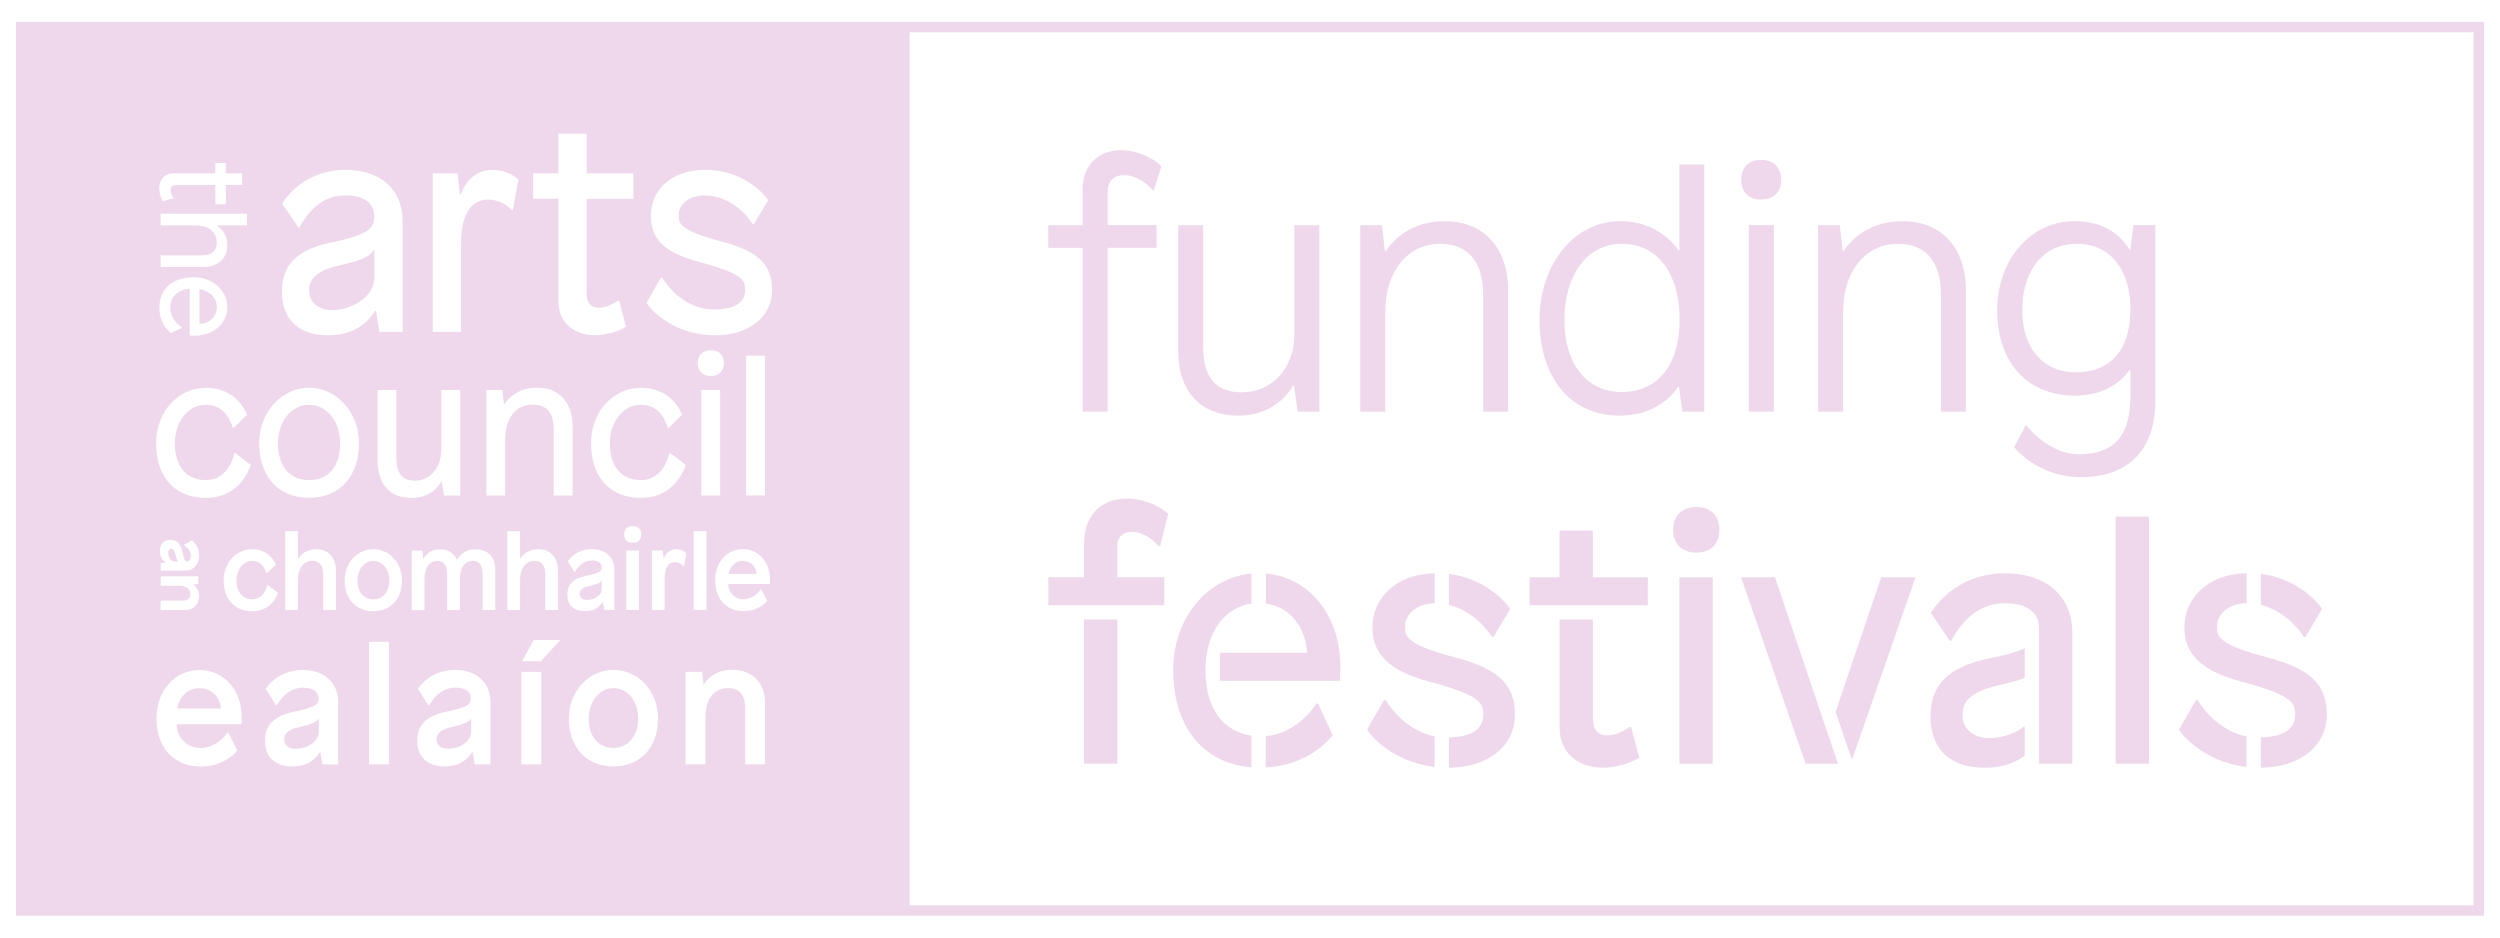 <?xml version="1.0" encoding="UTF-8"?>
<svg id="Layer_1" data-name="Layer 1" xmlns="http://www.w3.org/2000/svg" viewBox="0 0 391.58 146.86">
  <defs>
    <style>
      .cls-1 {
        fill: #efd8eb;
      }
    </style>
  </defs>
  <path class="cls-1" d="m177.3,83.32c1.93,0,3.39,1.36,4.17,2.19h.26l1.25-5.06c-.99-.83-3.29-2.35-6.57-2.35s-6.62,1.98-6.62,7.15v5.16h-5.58v4.38h18.15v-4.38h-7.35v-4.75c0-1.62.89-2.35,2.29-2.35Z"/>
  <rect class="cls-1" x="169.78" y="97.04" width="5.22" height="22.58"/>
  <path class="cls-1" d="m206.19,110.19c-1.3,2.03-4.12,4.8-7.93,5.11v4.9c4.8-.21,8.61-2.61,10.48-5.06l-2.3-4.95h-.26Z"/>
  <path class="cls-1" d="m198.27,89.84v4.69c3.6.52,6.15,3.39,6.47,7.72h-13.67v4.38h18.83v-.73c0-.42.05-.89.05-1.46,0-8.19-5.01-14.03-11.68-14.61Z"/>
  <path class="cls-1" d="m196.02,120.2v-4.96c-4.33-.68-7.2-4.07-7.2-10.28s3.23-9.86,7.2-10.43v-4.69c-6.78.63-12.26,6.78-12.26,15.13s4.23,14.55,12.26,15.23Z"/>
  <path class="cls-1" d="m217.04,109.66h-.26l-2.66,4.64c1.77,2.5,5.53,5.22,10.59,5.84v-4.8c-3.34-.68-6-3.03-7.67-5.69Z"/>
  <path class="cls-1" d="m227.79,102.94c-7.41-1.98-7.72-3.18-7.72-4.8,0-1.77,1.62-3.6,4.64-3.65v-4.69c-6.31.1-9.75,4.12-9.75,8.45s2.82,6.88,8.87,8.5c7.77,2.09,8.5,3.23,8.5,5.16,0,2.09-1.51,3.5-5.37,3.6v4.75c6.1-.05,10.33-3.39,10.33-8.35s-3.02-7.3-9.49-8.97Z"/>
  <path class="cls-1" d="m226.95,89.89v4.85c2.92.73,5.37,2.87,6.73,5.01h.26l2.61-4.38c-1.36-1.93-4.64-4.85-9.6-5.48Z"/>
  <path class="cls-1" d="m255.23,113.89c-.68.42-2.03,1.3-3.44,1.3s-2.29-.73-2.29-2.66v-15.49h-5.22v16.85c0,4.43,3.34,6.36,6.73,6.36,2.09,0,4.54-.78,5.74-1.57l-1.25-4.8h-.26Z"/>
  <polygon class="cls-1" points="258.1 90.42 249.49 90.42 249.49 83.11 244.27 83.11 244.27 90.42 239.58 90.42 239.58 94.8 258.1 94.8 258.1 90.42"/>
  <path class="cls-1" d="m262.06,82.96c0,2.14,1.3,3.6,3.65,3.6s3.6-1.46,3.6-3.6-1.3-3.55-3.6-3.55-3.65,1.46-3.65,3.55Z"/>
  <rect class="cls-1" x="263.05" y="90.42" width="5.22" height="29.21"/>
  <polygon class="cls-1" points="287.88 119.63 278.02 90.42 272.7 90.42 282.82 119.63 287.88 119.63"/>
  <polygon class="cls-1" points="287.51 111.49 290.07 119.05 300.03 90.42 294.66 90.42 287.51 111.49"/>
  <path class="cls-1" d="m314.01,89.79c-5.16,0-9.28,2.61-11.58,6.21l2.97,4.38h.21c1.88-3.49,4.59-5.89,8.35-5.89s5.42,1.57,5.42,3.91v21.23h5.22v-20.39c0-5.63-3.75-9.44-10.59-9.44Z"/>
  <path class="cls-1" d="m302.38,112.22c0,5.01,2.92,8.03,8.5,8.03,2.61,0,4.64-.68,6.26-1.88v-4.64c-1.51,1.2-3.65,1.88-5.58,1.88-2.3,0-4.17-1.3-4.17-3.6,0-2.09,1.15-3.6,5.53-4.64,1.93-.42,3.29-.83,4.22-1.2v-4.64c-1.2.57-2.97,1.1-5.63,1.62-6.83,1.41-9.13,4.49-9.13,9.08Z"/>
  <rect class="cls-1" x="331.38" y="80.92" width="5.22" height="38.7"/>
  <path class="cls-1" d="m351.88,120.15v-4.8c-3.34-.68-6-3.03-7.67-5.69h-.26l-2.66,4.64c1.77,2.5,5.53,5.22,10.59,5.84Z"/>
  <path class="cls-1" d="m351,106.74c7.77,2.09,8.5,3.23,8.5,5.16,0,2.09-1.51,3.5-5.37,3.6v4.75c6.1-.05,10.33-3.39,10.33-8.35s-3.02-7.3-9.49-8.97c-7.41-1.98-7.72-3.18-7.72-4.8,0-1.77,1.62-3.6,4.64-3.65v-4.69c-6.31.1-9.75,4.12-9.75,8.45s2.82,6.88,8.87,8.5Z"/>
  <path class="cls-1" d="m360.85,99.75h.26l2.61-4.38c-1.36-1.93-4.64-4.85-9.6-5.48v4.85c2.92.73,5.37,2.87,6.73,5.01Z"/>
  <path class="cls-1" d="m2.5,3.43v140h386.58V3.43H2.5Zm97.89,71.77c2.48,0,3.9-1.95,4.46-4.22h.15l2.42,1.86c-1.09,2.98-3.36,5.14-7.02,5.14-5.11,0-7.82-3.51-7.82-8.56s3.57-8.68,7.82-8.68c3.48,0,5.55,2.07,6.43,4.22l-2.07,2.04h-.15c-.68-2.13-1.98-3.6-4.22-3.6-2.98,0-4.87,2.89-4.87,6.02,0,3.51,1.68,5.78,4.87,5.78Zm-1.28,9.82c-.87,0-1.35-.53-1.35-1.31s.48-1.31,1.35-1.31,1.33.53,1.33,1.31-.48,1.31-1.33,1.31Zm.98,1.21v9.31h-2v-9.31h2Zm-16.59-59.08h3.95v-6.21h4.44v6.21h7.32v3.99h-7.32v14.81c0,1.64.75,2.26,1.95,2.26s2.35-.75,2.93-1.11h.22l1.06,4.08c-1.02.66-3.11,1.33-4.88,1.33-2.88,0-5.72-1.64-5.72-5.41v-15.97h-3.95v-3.99Zm-15.72,0h3.86l.4,3.28h.13c1.07-2.84,3.11-3.82,4.97-3.82s3.37.8,4.04,1.55l-.84,4.7h-.22c-.84-.89-2.17-1.6-3.73-1.6-2.66,0-4.17,2.48-4.17,6.79v13.93h-4.44v-24.84Zm-13.77,3.46c-3.19,0-5.5,2.04-7.1,5.01h-.18l-2.53-3.73c1.95-3.06,5.46-5.28,9.85-5.28,5.81,0,9.01,3.24,9.01,8.03v17.34h-3.64l-.53-3.28h-.13c-1.46,2.31-3.86,3.82-7.36,3.82-4.74,0-7.23-2.57-7.23-6.83,0-3.9,1.95-6.52,7.76-7.72,5.9-1.2,6.7-2.31,6.7-4.04,0-2-1.42-3.33-4.61-3.33Zm-18.42,7.82c0,2.33-1.77,3.39-3.7,3.39h-6.73v-1.82h6.33c1.53,0,2.46-.53,2.46-2.06s-1.19-2.64-3.45-2.64h-5.34v-1.82h13.53v1.82h-4.72v.04c.97.64,1.62,1.64,1.62,3.1Zm-8.42-11.28h6.56v-1.62h1.64v1.63h2.55v1.82h-2.55v3.01h-1.64v-3.01h-6.09c-.67,0-.93.31-.93.8s.31.97.46,1.2v.09l-1.68.44c-.27-.42-.55-1.28-.55-2.01,0-1.18.67-2.35,2.22-2.35Zm3.12,16.27c3.08,0,5.31,2.13,5.31,4.67s-2.1,4.49-5.12,4.49c-.2,0-.36-.02-.51-.02h-.25v-7.33c-1.75.09-3.05,1.18-3.05,3.01,0,1.46,1.06,2.53,1.81,3.03v.09l-1.73.8c-.89-.69-1.79-2.11-1.79-3.92,0-3.15,2.26-4.81,5.34-4.81Zm1.98,17.32c3.48,0,5.55,2.07,6.43,4.22l-2.07,2.04h-.15c-.68-2.13-1.98-3.6-4.22-3.6-2.98,0-4.87,2.89-4.87,6.02,0,3.51,1.68,5.78,4.87,5.78,2.48,0,3.9-1.95,4.46-4.22h.15l2.42,1.86c-1.09,2.98-3.36,5.14-7.02,5.14-5.11,0-7.82-3.51-7.82-8.56s3.57-8.68,7.82-8.68Zm-4.13,31h-2.97v-1.47h5.88v1.2l-.78.09v.03c.57.36.9,1,.9,1.72,0,1.5-.93,2.24-2.05,2.24h-3.96v-1.47h3.49c.81,0,1.16-.4,1.16-1,0-.87-.71-1.34-1.67-1.34Zm.77-2.36h-3.74v-1.14l.78-.15v-.03c-.57-.31-.9-.91-.9-1.72,0-1.21.65-1.78,1.64-1.78.9,0,1.56.46,1.86,1.78.29,1.36.41,1.61.72,1.61.34,0,.61-.28.61-.93s-.47-1.25-1.05-1.61v-.08l1.21-.7c.65.49,1.14,1.32,1.14,2.39,0,1.32-.77,2.36-2.27,2.36Zm8.91,24.05h-10.14c.05,2.12,1.55,3.73,3.78,3.73,1.91,0,3.47-1.35,4.14-2.41h.16l1.4,2.77c-.75,1.09-2.85,2.54-5.69,2.54-4.32,0-6.96-3.05-6.96-7.53s3-7.58,6.73-7.58,6.62,3,6.62,7.43c0,.44-.03,1.06-.03,1.06Zm-2.78-22.49c0-2.88,1.98-4.91,4.47-4.91,1.98,0,3.19,1.21,3.72,2.41l-1.41,1.31h-.1c-.35-1.11-1.08-1.9-2.21-1.9-1.51,0-2.48,1.48-2.48,3.08,0,1.7.92,2.94,2.46,2.94,1.33,0,2.13-1.01,2.36-2.23h.1l1.6,1.23c-.61,1.63-1.9,2.86-4.06,2.86-2.88,0-4.46-2.06-4.46-4.81Zm17.94,28.8h-2.46l-.34-1.91h-.08c-.83,1.37-2.28,2.22-4.27,2.22-2.87,0-4.32-1.58-4.32-4.01,0-2.25,1.14-3.83,4.48-4.55,3.42-.7,3.93-1.16,3.93-2.07,0-.98-.78-1.71-2.51-1.71s-3.13,1.19-4.04,2.74h-.16l-1.6-2.56c1.19-1.71,3.23-2.95,5.82-2.95,3.31,0,5.54,1.89,5.54,5.12v9.68Zm-6.28-32.23c.62-.93,1.58-1.48,2.84-1.48,2.06,0,3.08,1.55,3.08,3.31v6.2h-2v-5.54c0-1.17-.37-2.15-1.71-2.15-1.48,0-2.24,1.41-2.24,2.89v4.79h-2v-12.34h2v4.31h.03Zm1.71-9.54c-5.11,0-7.82-3.69-7.82-8.56s3.57-8.68,7.82-8.68,7.82,3.81,7.82,8.68-2.72,8.56-7.82,8.56Zm12.51,41.76h-3.11v-19.2h3.11v19.2Zm-2.45-23.99c-2.83,0-4.49-2.06-4.49-4.81s1.98-4.91,4.49-4.91,4.49,2.13,4.49,4.91-1.66,4.81-4.49,4.81Zm.67-23.76v-10.89h2.95v10.51c0,2.27.68,3.69,2.89,3.69s4.16-1.74,4.16-5.08v-9.12h2.95v16.53h-2.54l-.35-2.18h-.09c-.8,1.45-2.27,2.54-4.75,2.54-3.63,0-5.22-2.48-5.22-5.99Zm17.69,47.75h-2.46l-.34-1.91h-.08c-.83,1.37-2.28,2.22-4.27,2.22-2.87,0-4.32-1.58-4.32-4.01,0-2.25,1.14-3.83,4.48-4.55,3.42-.7,3.93-1.16,3.93-2.07,0-.98-.78-1.71-2.51-1.71s-3.13,1.19-4.04,2.74h-.16l-1.6-2.56c1.19-1.71,3.23-2.95,5.82-2.95,3.31,0,5.54,1.89,5.54,5.12v9.68Zm.76-24.19h-2v-5.54c0-1.48-.53-2.15-1.55-2.15-1.23,0-2.01,1.08-2.01,2.75v4.94h-2v-5.55c0-1.46-.5-2.13-1.51-2.13-1.26,0-2.03,1.08-2.03,2.75v4.94h-2v-9.31h1.66l.13,1.23h.07c.57-.9,1.33-1.43,2.66-1.43s2.18.75,2.56,1.63h.05c.45-.92,1.46-1.63,2.83-1.63,2.28,0,3.13,1.51,3.13,3.16v6.35Zm1.53-17.92h-2.95v-16.53h2.51l.24,2.18h.09c1.09-1.53,2.72-2.54,5.19-2.54,3.78,0,5.49,2.86,5.49,5.99v10.89h-2.95v-10.24c0-2.48-.85-3.99-3.34-3.99s-4.28,1.92-4.28,5.58v8.65Zm2.34,17.92h-2v-12.34h2v4.31h.03c.62-.93,1.58-1.48,2.84-1.48,2.06,0,3.08,1.55,3.08,3.31v6.2h-2v-5.54c0-1.17-.37-2.15-1.71-2.15-1.48,0-2.24,1.41-2.24,2.89v4.79Zm3.32,24.19h-3.11v-14.49h3.11v14.49Zm-.08-16.17h-2.92l1.81-3.31h4.17l-3.05,3.31Zm7.95-15.76c-1.1,0-2.01.77-2.59,1.76h-.1l-1.03-1.65c.77-1.1,2.08-1.9,3.74-1.9,2.13,0,3.56,1.21,3.56,3.29v6.22h-1.58l-.22-1.23h-.05c-.53.88-1.46,1.43-2.74,1.43-1.85,0-2.78-1.01-2.78-2.58,0-1.45.73-2.46,2.88-2.93,2.19-.45,2.53-.75,2.53-1.33,0-.63-.5-1.1-1.61-1.1Zm3.43,32.24c-4.4,0-6.98-3.21-6.98-7.48s3.08-7.63,6.98-7.63,6.99,3.31,6.99,7.63-2.59,7.48-6.99,7.48Zm10.98-31.37c-.26-.32-.78-.62-1.35-.62-1.08,0-1.6.96-1.6,2.49v4.99h-2v-9.31h1.68l.15,1.23h.05c.37-.95,1.1-1.43,1.95-1.43.68,0,1.28.3,1.56.65l-.35,2h-.1Zm12.77,31.06h-3.11v-8.8c0-2.07-.88-3.16-2.69-3.16-2.15,0-3.54,1.73-3.54,4.5v7.45h-3.11v-14.49h2.59l.21,1.91h.08c.93-1.37,2.43-2.23,4.4-2.23,3.52,0,5.17,2.38,5.17,5.15v9.65Zm-8.47-60.83c-1.33,0-2.07-.83-2.07-2.03s.74-2.01,2.07-2.01,2.03.83,2.03,2.01-.74,2.03-2.03,2.03Zm1.44,2.18v16.53h-2.95v-16.53h2.95Zm-2.15,22.11v12.34h-2v-12.34h2Zm9.93,8.28h-6.52c.03,1.36,1,2.39,2.43,2.39,1.23,0,2.23-.86,2.66-1.55h.1l.9,1.78c-.48.7-1.83,1.63-3.66,1.63-2.78,0-4.47-1.96-4.47-4.84s1.93-4.87,4.32-4.87,4.26,1.93,4.26,4.77c0,.28-.02.68-.02.68Zm-3.71-13.87v-21.9h2.95v21.9h-2.95Zm-4.89-25.09c-5.14,0-9.05-2.66-10.73-5.06l2.26-3.95h.22c1.69,2.66,4.53,4.97,8.07,4.97s4.92-1.24,4.92-3.06c0-1.64-.62-2.62-7.23-4.39-5.15-1.37-7.54-3.37-7.54-7.23s3.02-7.19,8.52-7.19c5.15,0,8.56,2.88,9.85,4.75l-2.22,3.73h-.22c-1.42-2.22-4.21-4.48-7.5-4.48-2.66,0-4.08,1.55-4.08,3.11,0,1.37.27,2.4,6.56,4.08,5.5,1.42,8.07,3.37,8.07,7.63s-3.68,7.1-8.96,7.1Zm275.45,89.28h-244.95V5.05h244.95v136.75Z"/>
  <path class="cls-1" d="m70.76,113.87c-1.89.44-2.38,1.09-2.38,1.94,0,.93.7,1.47,1.81,1.47,1.81,0,3.6-1.14,3.6-2.66v-2.04h-.05c-.29.54-1.11.85-2.98,1.29Z"/>
  <path class="cls-1" d="m58.48,87.86c-1.53,0-2.49,1.46-2.49,3.09,0,1.71.93,2.93,2.48,2.93s2.51-1.26,2.51-2.96c0-1.6-.95-3.06-2.49-3.06Z"/>
  <path class="cls-1" d="m48.41,63.4c-2.98,0-4.87,2.89-4.87,6.02,0,3.51,1.71,5.78,4.87,5.78s4.87-2.27,4.87-5.78c0-3.13-1.89-6.02-4.87-6.02Z"/>
  <path class="cls-1" d="m92.32,91.77c-1.21.28-1.53.7-1.53,1.25,0,.6.45.95,1.16.95,1.17,0,2.31-.73,2.31-1.71v-1.31h-.03c-.18.35-.72.55-1.91.83Z"/>
  <path class="cls-1" d="m31.22,107.79c-2.07,0-3.23,1.68-3.47,3.18h6.86c-.13-1.66-1.37-3.18-3.39-3.18Z"/>
  <path class="cls-1" d="m33.96,48.09c0-1.6-1.31-2.59-2.72-2.79v5.45c1.68-.13,2.72-1.18,2.72-2.66Z"/>
  <path class="cls-1" d="m46.9,113.87c-1.89.44-2.38,1.09-2.38,1.94,0,.93.7,1.47,1.81,1.47,1.81,0,3.6-1.14,3.6-2.66v-2.04h-.05c-.29.54-1.11.85-2.98,1.29Z"/>
  <path class="cls-1" d="m27.46,86.78c-.15-.64-.36-.82-.64-.82s-.46.2-.46.63c0,.74.43,1.35.95,1.35h.63v-.02c-.2-.09-.34-.5-.48-1.14Z"/>
  <path class="cls-1" d="m96.09,107.79c-2.38,0-3.88,2.28-3.88,4.81,0,2.66,1.45,4.55,3.85,4.55s3.91-1.97,3.91-4.61c0-2.48-1.47-4.76-3.88-4.76Z"/>
  <path class="cls-1" d="m53.13,41.57c-3.73.89-4.7,2.17-4.7,3.95,0,1.95,1.6,3.06,3.55,3.06,3.11,0,6.65-2.08,6.65-5.1v-4.35h-.09c-.58,1.02-1.69,1.6-5.41,2.44Z"/>
  <path class="cls-1" d="m116.35,87.86c-1.33,0-2.08,1.08-2.23,2.04h4.41c-.08-1.06-.88-2.04-2.18-2.04Z"/>
  <path class="cls-1" d="m169.57,64.47h3.91v-25.66h7.67v-3.55h-7.67v-4.95c0-1.93.89-2.87,2.61-2.87,1.98,0,3.76,1.46,4.43,2.35h.21l1.2-3.76c-1.04-1.04-3.49-2.5-6.36-2.5-3.34,0-6,2.09-6,6.26v5.48h-5.37v3.55h5.37v25.66Z"/>
  <path class="cls-1" d="m194.03,65.1c4.07,0,7.04-2.14,8.5-4.69h.16l.57,4.07h3.39v-29.21h-3.91v17.05c0,5.48-3.6,9.13-8.29,9.13-4.02,0-6-2.4-6-7.09v-19.09h-3.91v19.66c0,6,3.13,10.17,9.49,10.17Z"/>
  <path class="cls-1" d="m216.98,48.83c0-6.47,3.65-10.64,8.55-10.64,4.49,0,6.78,2.87,6.78,7.98v18.31h3.91v-19.09c0-6-3.34-10.74-9.96-10.74-4.22,0-7.35,1.93-9.18,4.64h-.16l-.47-4.02h-3.39v29.21h3.91v-15.65Z"/>
  <path class="cls-1" d="m253.7,65.1c4.43,0,7.51-2.08,9.13-4.48h.16l.52,3.86h3.44V25.77h-3.91v13.46h-.1c-1.56-2.29-4.69-4.59-9.13-4.59-7.35,0-12.67,6.88-12.67,15.49s4.49,14.97,12.57,14.97Zm.36-26.91c5.63,0,9.02,4.75,9.02,11.84s-3.34,11.37-9.08,11.37-8.97-4.75-8.97-11.27,3.18-11.94,9.02-11.94Z"/>
  <rect class="cls-1" x="273.93" y="35.26" width="3.91" height="29.21"/>
  <path class="cls-1" d="m275.86,31.25c2.03,0,3.13-1.25,3.13-3.08s-1.1-3.13-3.13-3.13-3.13,1.25-3.13,3.13,1.1,3.08,3.13,3.08Z"/>
  <path class="cls-1" d="m288.69,48.83c0-6.47,3.65-10.64,8.55-10.64,4.49,0,6.78,2.87,6.78,7.98v18.31h3.91v-19.09c0-6-3.34-10.74-9.96-10.74-4.22,0-7.35,1.93-9.18,4.64h-.16l-.47-4.02h-3.39v29.21h3.91v-15.65Z"/>
  <path class="cls-1" d="m325.04,61.97c4.22,0,7.09-1.93,8.5-4.02h.16v4.02c0,6.62-2.82,9.18-8.14,9.18-3.39,0-6.52-2.45-8.14-4.49h-.16l-1.77,3.39c1.77,2.14,5.53,4.69,10.38,4.69,6.94,0,11.73-3.65,11.73-12.1v-27.38h-3.44l-.47,3.81h-.16c-1.41-2.35-4.12-4.43-8.61-4.43-6.88,0-12.1,6.05-12.1,13.98s4.54,13.35,12.2,13.35Zm.31-23.78c5.32,0,8.34,4.28,8.34,10.12.05,6.47-3.13,10.01-8.55,10.01s-8.4-4.17-8.4-9.7,2.71-10.43,8.61-10.43Z"/>
</svg>